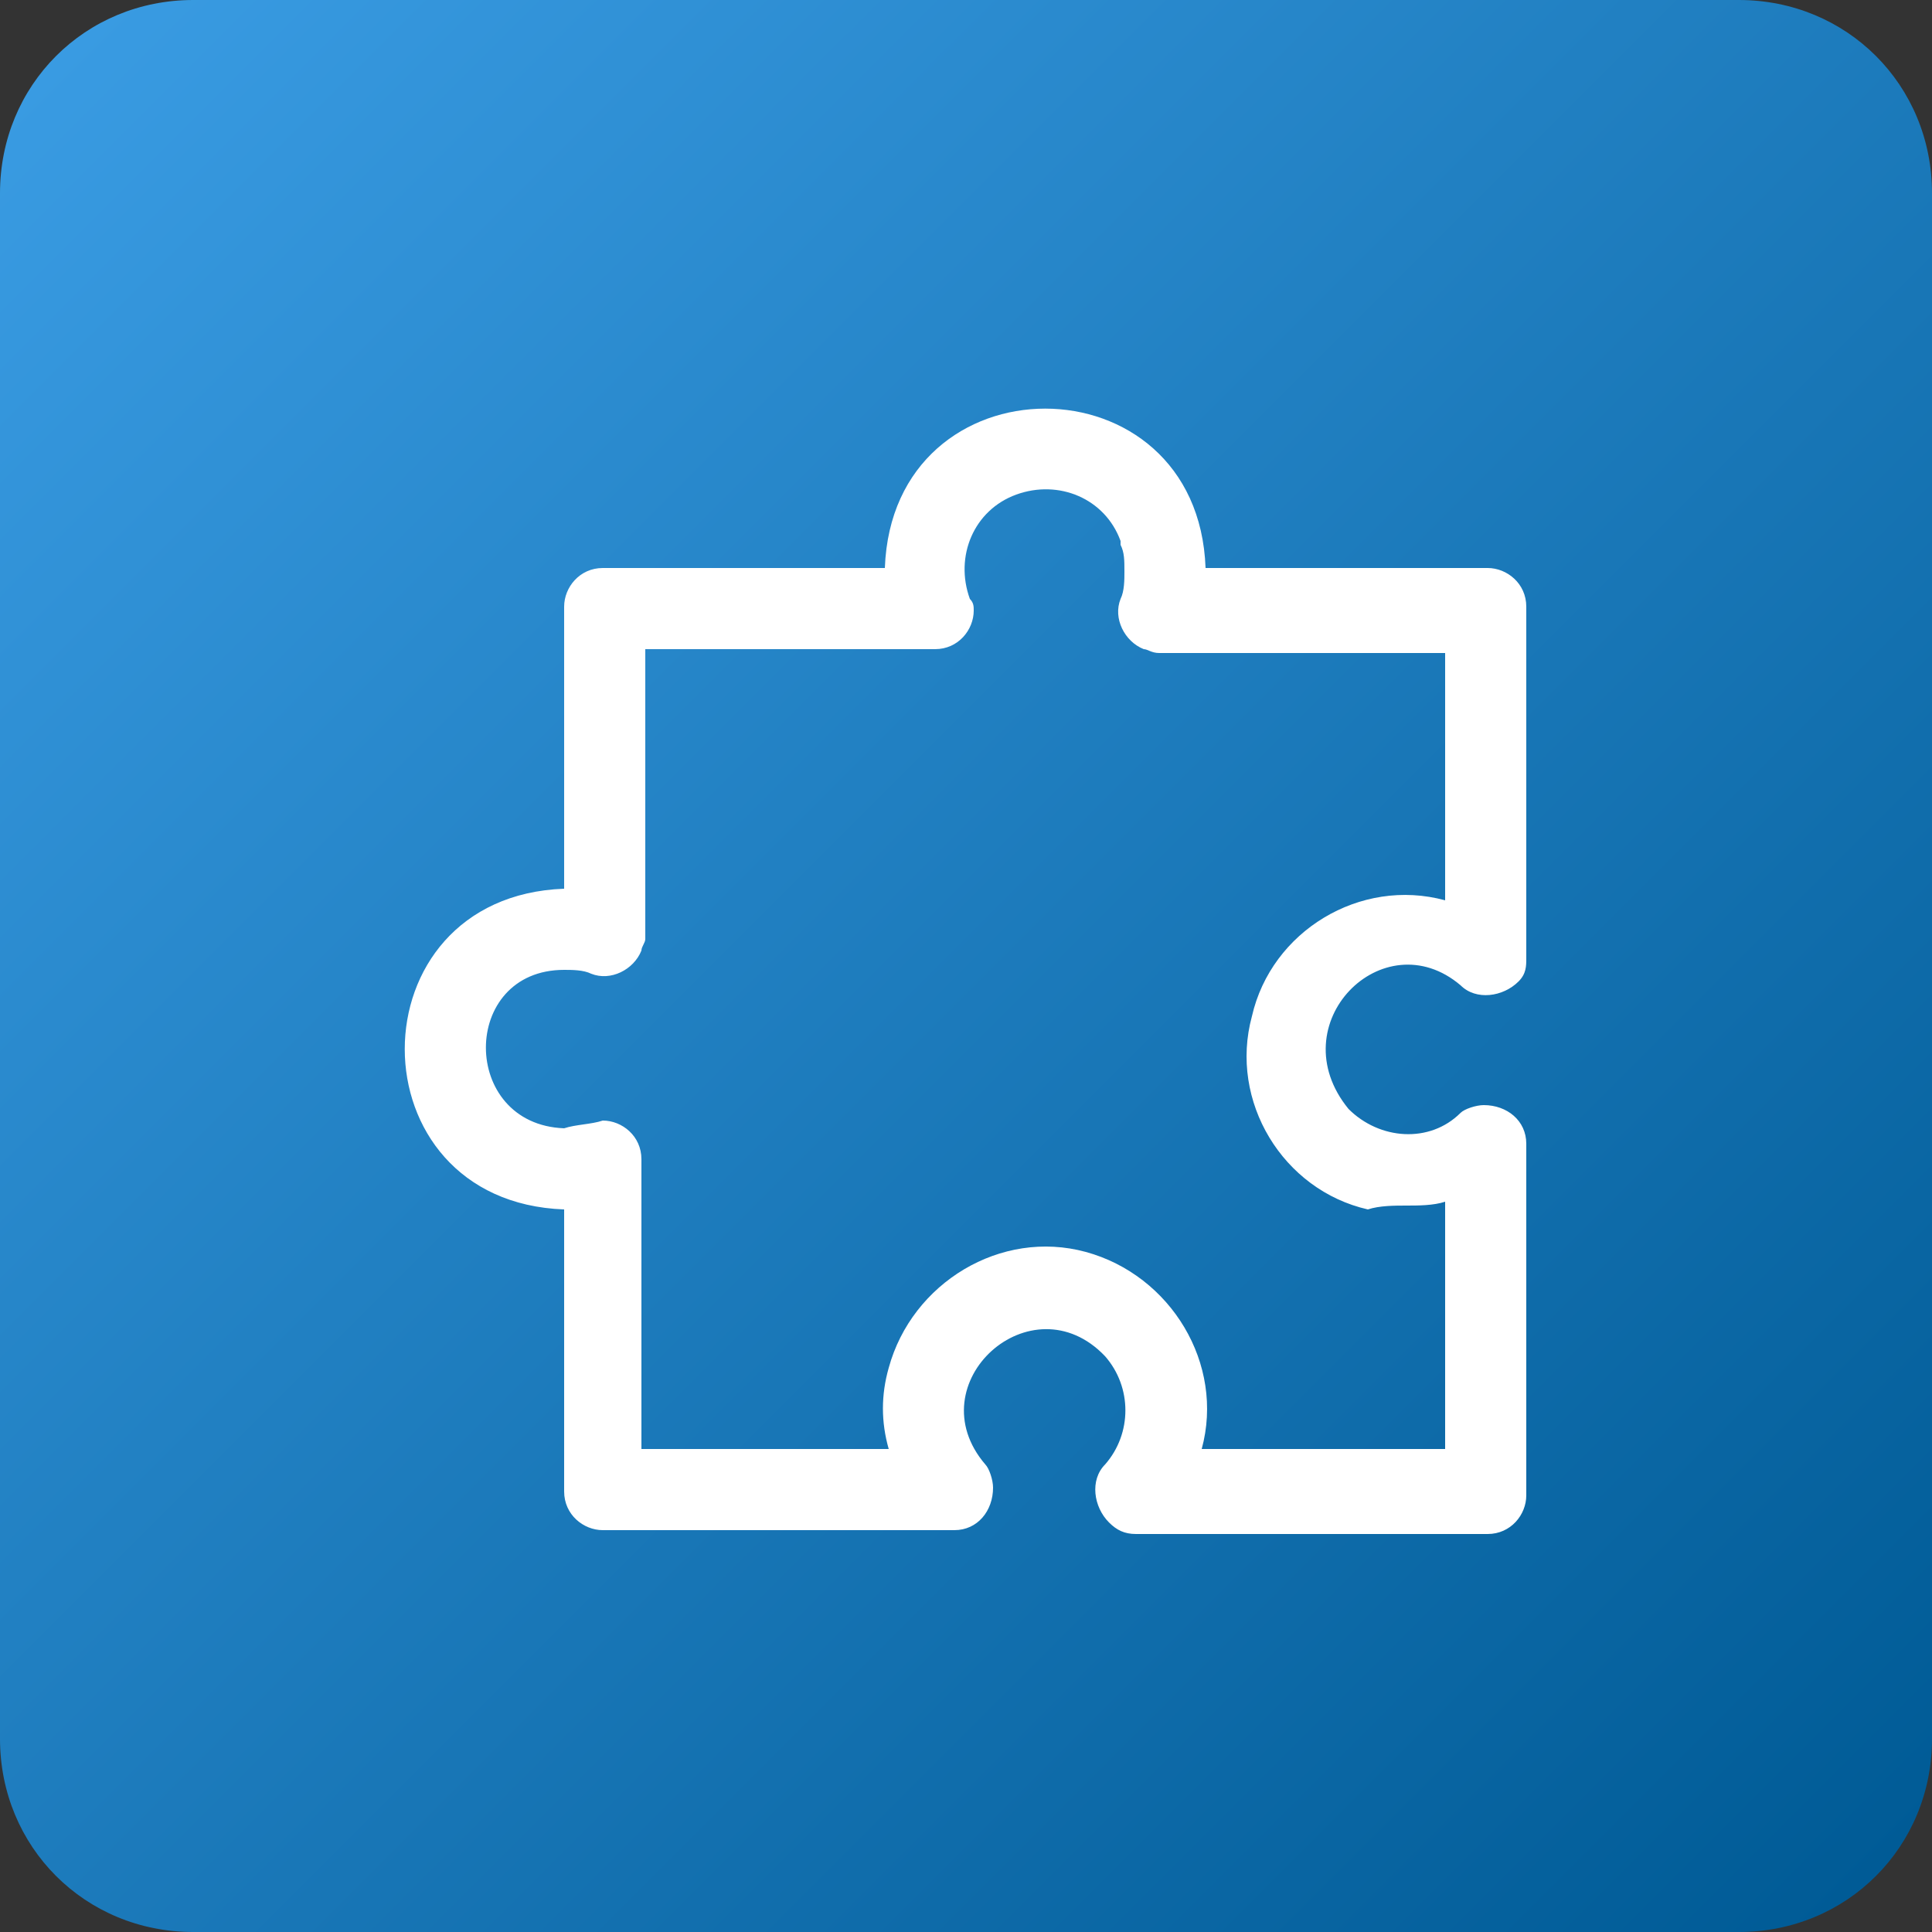 <svg xmlns="http://www.w3.org/2000/svg" xml:space="preserve" viewBox="0 0 50 50">
  <rect x="0" y="0" width="50" height="50" fill="#333333" stroke="none"/>
  <linearGradient id="a" x1="1.469" x2="48.531" y1="1.469" y2="48.531" gradientUnits="userSpaceOnUse">
    <stop offset="0" stop-color="#399be2"/>
    <stop offset="1" stop-color="#005b96"/>
  </linearGradient>
  <path fill="url(#a)" d="M45 50H5c-2.8 0-5-2.2-5-5V5c0-2.8 2.2-5 5-5h40c2.8 0 5 2.2 5 5v40c0 2.8-2.2 5-5 5z"/>
  <path fill="#fff" d="M37.8 25.5c.4.4 1.1.3 1.5-.1.2-.2.2-.4.2-.6v-9.1c0-.6-.5-1-1-1h-7.3c-.2-5.5-8.1-5.5-8.3 0h-7.3c-.6 0-1 .5-1 1V23c-5.5.2-5.5 8.1 0 8.3v7.3c0 .6.5 1 1 1h9.1c.6 0 1-.5 1-1.1 0-.2-.1-.5-.2-.6-1.8-2.1 1.2-4.8 3.1-2.8.7.8.7 2 0 2.8-.4.4-.3 1.1.1 1.5.2.2.4.3.7.3h9.1c.6 0 1-.5 1-1v-9.1c0-.6-.5-1-1.1-1-.2 0-.5.1-.6.2-.8.8-2.1.7-2.9-.1-1.8-2.2.9-4.9 2.9-3.2zm-1.4 5.7c.3 0 .7 0 1-.1v6.4h-6.3c.6-2.2-.8-4.5-3-5.1-2.2-.6-4.5.8-5.1 3-.2.7-.2 1.4 0 2.1h-6.4V30c0-.6-.5-1-1-1-.3.1-.7.1-1 .2-2.7-.1-2.7-4.1 0-4.1.2 0 .5 0 .7.1.5.2 1.1-.1 1.3-.6 0-.1.1-.2.1-.3v-7.5h7.5c.6 0 1-.5 1-1 0-.1 0-.2-.1-.3-.4-1.1.1-2.3 1.2-2.7 1.1-.4 2.3.1 2.7 1.2v.1c.1.2.1.4.1.7 0 .2 0 .5-.1.7-.2.5.1 1.1.6 1.3.1 0 .2.1.4.1h7.4v6.4c-2.2-.6-4.5.8-5 3-.6 2.2.8 4.5 3 5 .3-.1.7-.1 1-.1z"/>
</svg>
